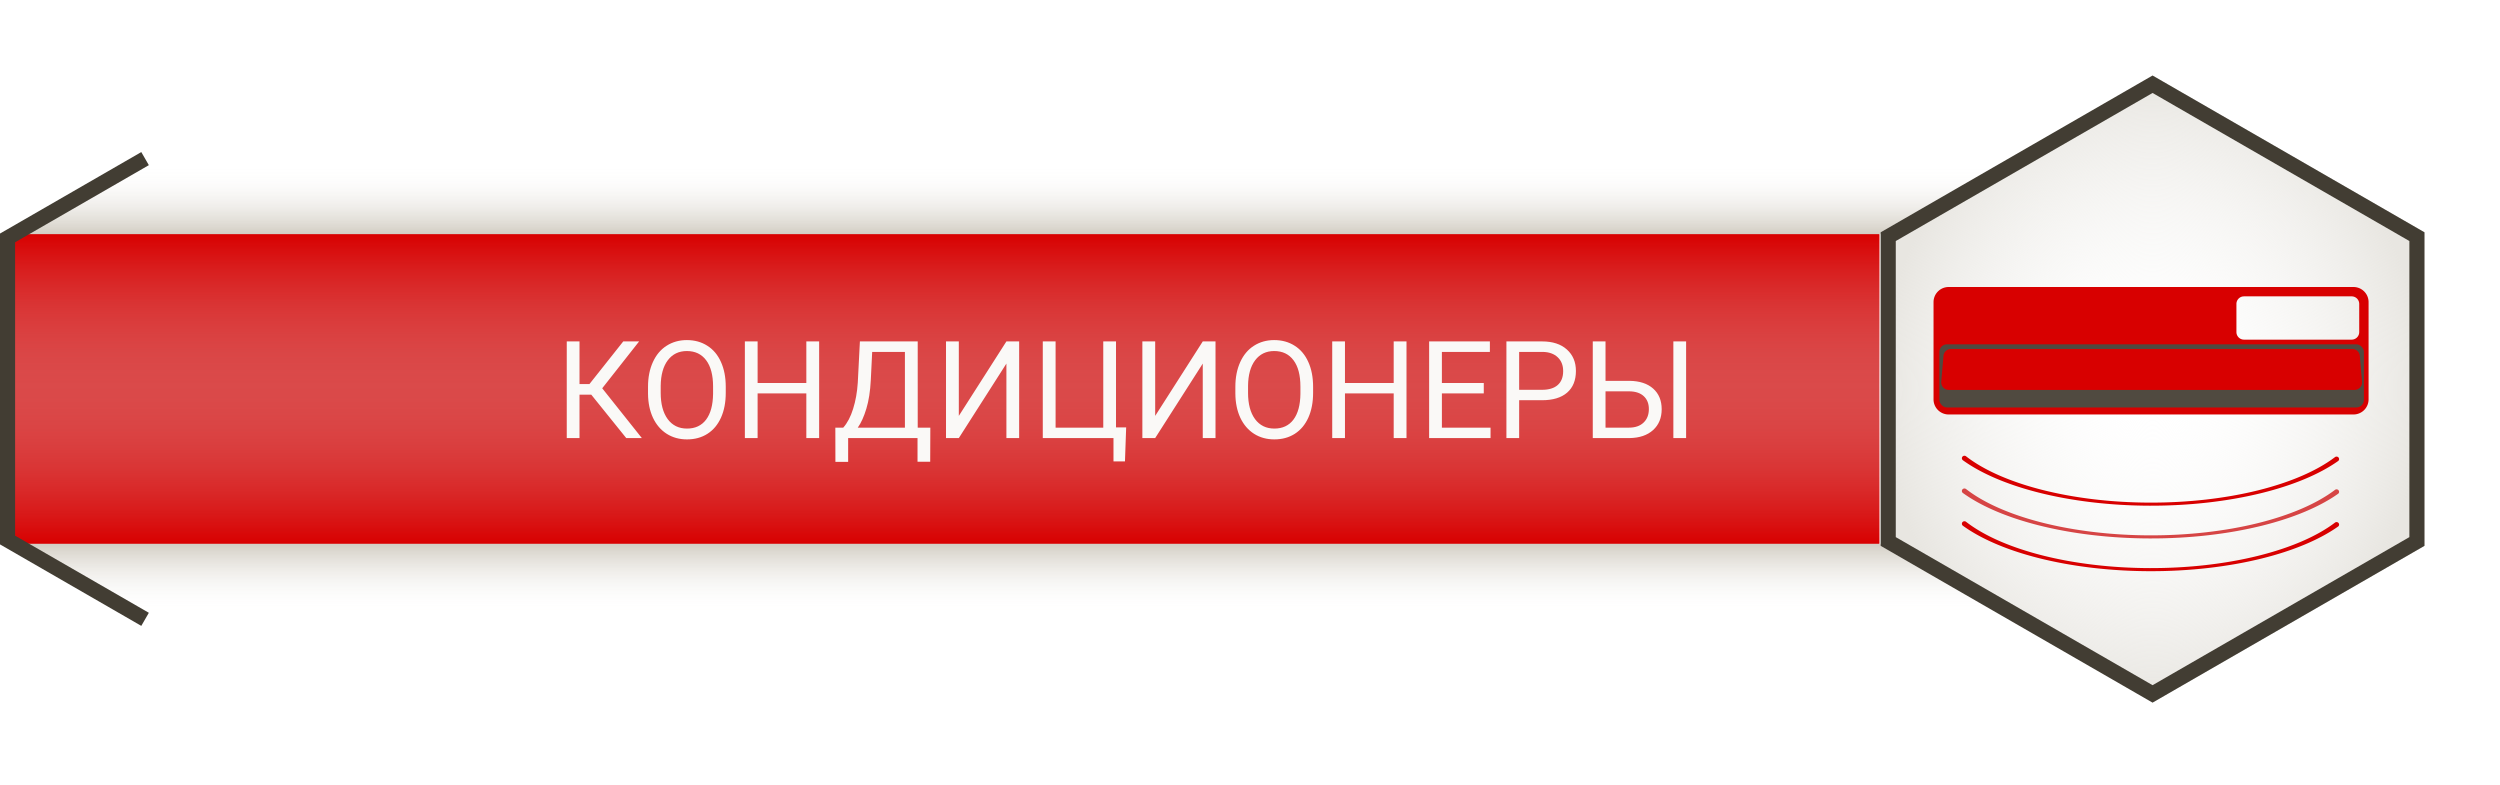 <svg width="331" height="104" viewBox="0 0 331 104" fill="none" xmlns="http://www.w3.org/2000/svg"><path fill="#D80000" d="M1 31h247.816v41H1z"/><path fill="url(#paint0_linear)" d="M1 31h247.816v41H1z"/><path d="M249.322 31l15.172-9H18.701L3.023 31h246.299z" fill="url(#paint1_linear)"/><path d="M249.322 72H3.023l15.678 9H265l-15.678-9z" fill="url(#paint2_linear)"/><path d="M78.283 52.252h-1.556V58h-1.688V45.203h1.688v5.643h1.318l4.474-5.643h2.1l-4.886 6.205L84.98 58h-2.066l-4.631-5.748zm17.806-.237c0 1.254-.21 2.35-.633 3.287-.422.931-1.02 1.643-1.793 2.136-.773.492-1.675.738-2.707.738-1.007 0-1.901-.246-2.68-.739-.78-.497-1.386-1.204-1.82-2.118-.427-.92-.647-1.983-.659-3.19v-.923c0-1.23.214-2.317.642-3.26.428-.944 1.031-1.665 1.81-2.163.785-.504 1.682-.756 2.69-.756 1.025 0 1.928.25 2.707.747.785.493 1.388 1.21 1.81 2.154.422.937.633 2.03.633 3.278v.809zm-1.678-.827c0-1.517-.305-2.68-.915-3.489-.609-.814-1.462-1.221-2.557-1.221-1.067 0-1.907.407-2.523 1.221-.609.809-.922 1.934-.94 3.375v.94c0 1.471.308 2.629.923 3.472.62.838 1.473 1.257 2.557 1.257 1.09 0 1.934-.395 2.532-1.186.597-.797.905-1.937.922-3.42v-.949zM108.454 58h-1.696v-5.915h-6.451V58H98.62V45.203h1.688v5.502h6.451v-5.502h1.696V58zm14.705 3.138h-1.679V58h-9.185v3.147h-1.687l-.009-4.527h1.046c.551-.621.987-1.453 1.309-2.496.329-1.049.534-2.197.616-3.445l.281-5.476h7.655V56.62h1.67l-.017 4.518zm-9.589-4.518h6.24V46.592h-4.333l-.185 3.761c-.076 1.471-.272 2.725-.589 3.762-.31 1.037-.688 1.872-1.133 2.505zm19.678-11.417h1.688V58h-1.688v-9.861l-6.3 9.861h-1.697V45.203h1.697v9.861l6.301-9.86zm4.817 0h1.696V56.62h6.311V45.203h1.687v11.382h1.345l-.158 4.5h-1.521V58h-9.36V45.203zm21.181 0h1.688V58h-1.688v-9.861l-6.3 9.861h-1.697V45.203h1.697v9.861l6.301-9.86zm14.608 6.812c0 1.254-.211 2.35-.633 3.287-.422.931-1.02 1.643-1.793 2.136-.773.492-1.676.738-2.707.738-1.008 0-1.901-.246-2.681-.739-.779-.497-1.385-1.204-1.819-2.118-.428-.92-.647-1.983-.659-3.19v-.923c0-1.23.214-2.317.641-3.26.428-.944 1.032-1.665 1.811-2.163.785-.504 1.682-.756 2.689-.756 1.026 0 1.928.25 2.707.747.786.493 1.389 1.21 1.811 2.154.422.937.633 2.03.633 3.278v.809zm-1.679-.827c0-1.517-.305-2.68-.914-3.489-.609-.814-1.462-1.221-2.558-1.221-1.066 0-1.907.407-2.522 1.221-.609.809-.923 1.934-.94 3.375v.94c0 1.471.307 2.629.922 3.472.622.838 1.474 1.257 2.558 1.257 1.09 0 1.934-.395 2.531-1.186.598-.797.906-1.937.923-3.42v-.949zM186.221 58h-1.696v-5.915h-6.451V58h-1.688V45.203h1.688v5.502h6.451v-5.502h1.696V58zm10.231-5.915h-5.546v4.535h6.442V58h-8.13V45.203h8.042v1.389h-6.354v4.113h5.546v1.38zm4.684.905V58h-1.687V45.203h4.719c1.401 0 2.496.357 3.287 1.072.797.715 1.196 1.662 1.196 2.84 0 1.241-.39 2.2-1.169 2.873-.774.668-1.884 1.002-3.331 1.002h-3.015zm0-1.38h3.032c.903 0 1.594-.21 2.075-.633.48-.427.72-1.042.72-1.845 0-.762-.24-1.371-.72-1.828-.481-.457-1.14-.695-1.978-.712h-3.129v5.018zm11.435-1.186h3.181c1.336.017 2.379.36 3.129 1.028s1.125 1.576 1.125 2.725c0 1.154-.378 2.074-1.134 2.76-.755.685-1.787 1.04-3.093 1.063h-4.896V45.203h1.688v5.22zm0 1.389v4.807h3.085c.838 0 1.488-.222 1.951-.668.469-.445.703-1.043.703-1.793 0-.72-.226-1.289-.677-1.705-.445-.416-1.081-.63-1.907-.642h-3.155zM223.241 58h-1.688V45.203h1.688V58z" fill="#FAF9F7"/><path d="M19.207 21L1 31.5v40L19.207 82" stroke="#423D33" stroke-width="2"/><g filter="url(#filter0_d)"><path d="M285 10l36 20.757V72.27l-36 20.757-36-20.757V30.757L285 10z" fill="url(#paint3_radial)"/><path d="M250 31.334l35-20.18 35 20.18v40.358l-35 20.18-35-20.18V31.335z" stroke="#423D33" stroke-width="2"/></g><g filter="url(#filter1_d)"><path fill-rule="evenodd" clip-rule="evenodd" d="M258 34a2 2 0 00-2 2v12.877a2 2 0 002 2h53.6a2 2 0 002-2V36a2 2 0 00-2-2H258zm39.103 1.239a1 1 0 00-1 1v3.729a1 1 0 001 1h14.258a1 1 0 001-1v-3.73a1 1 0 00-1-1h-14.258z" fill="#D80000"/><rect x="256.774" y="41.587" width="56.206" height="8.361" rx="1" fill="#504A40"/><path d="M257.315 43.121a1 1 0 01.997-.915h53.131a1 1 0 01.997.915l.293 3.42a1 1 0 01-.997 1.085h-53.718a1 1 0 01-.996-1.086l.293-3.419zm52.121 13.341c.279.063.357.42.123.585-2.46 1.736-5.923 3.189-10.078 4.22-4.49 1.117-9.619 1.7-14.838 1.688-5.219-.012-10.333-.619-14.794-1.755-4.123-1.05-7.546-2.517-9.961-4.262a.33.33 0 01.13-.589.348.348 0 01.288.066c2.348 1.826 5.816 3.358 10.049 4.436 4.31 1.098 9.25 1.684 14.293 1.696 5.043.011 9.998-.552 14.337-1.63 4.263-1.06 7.772-2.576 10.168-4.394a.342.342 0 01.283-.061z" fill="#D80000"/><path d="M309.436 60.797c.279.063.357.42.123.585-2.46 1.737-5.923 3.189-10.078 4.221-4.49 1.116-9.619 1.7-14.838 1.687-5.219-.012-10.333-.618-14.794-1.755-4.123-1.05-7.546-2.516-9.961-4.262-.233-.169-.152-.526.13-.589a.348.348 0 01.288.066c2.348 1.827 5.816 3.359 10.049 4.437 4.31 1.097 9.25 1.683 14.293 1.695 5.043.011 9.998-.552 14.337-1.63 4.263-1.059 7.772-2.576 10.168-4.393a.343.343 0 01.283-.062z" fill="#D64545"/><path d="M309.436 65.132c.279.064.357.42.123.586-2.46 1.736-5.923 3.188-10.078 4.22-4.49 1.117-9.619 1.7-14.838 1.688-5.219-.012-10.333-.619-14.794-1.755-4.123-1.05-7.546-2.517-9.961-4.262a.33.33 0 01.13-.589.348.348 0 01.288.066c2.348 1.826 5.816 3.358 10.049 4.436 4.31 1.098 9.25 1.684 14.293 1.695 5.043.012 9.998-.551 14.337-1.63 4.263-1.059 7.772-2.575 10.168-4.393a.343.343 0 01.283-.062z" fill="#D80000"/></g><defs><linearGradient id="paint0_linear" x1="124.908" y1="31" x2="124.908" y2="72" gradientUnits="userSpaceOnUse"><stop stop-color="#D80000"/><stop offset=".489" stop-color="#DC9090" stop-opacity=".511"/><stop offset="1" stop-color="#D80000"/></linearGradient><linearGradient id="paint1_linear" x1="133.759" y1="22" x2="133.759" y2="31" gradientUnits="userSpaceOnUse"><stop stop-color="#fff" stop-opacity="0"/><stop offset="1" stop-color="#D3CEC4"/></linearGradient><linearGradient id="paint2_linear" x1="134.011" y1="72" x2="134.011" y2="81" gradientUnits="userSpaceOnUse"><stop stop-color="#D3CEC4"/><stop offset="1" stop-color="#fff" stop-opacity="0"/></linearGradient><filter id="filter0_d" x="239" y="0" width="92" height="103.027" filterUnits="userSpaceOnUse" color-interpolation-filters="sRGB"><feFlood flood-opacity="0" result="BackgroundImageFix"/><feColorMatrix in="SourceAlpha" values="0 0 0 0 0 0 0 0 0 0 0 0 0 0 0 0 0 0 127 0"/><feOffset/><feGaussianBlur stdDeviation="5"/><feColorMatrix values="0 0 0 0 0 0 0 0 0 0 0 0 0 0 0 0 0 0 0.25 0"/><feBlend in2="BackgroundImageFix" result="effect1_dropShadow"/><feBlend in="SourceGraphic" in2="effect1_dropShadow" result="shape"/></filter><filter id="filter1_d" x="252" y="34" width="65.6" height="45.626" filterUnits="userSpaceOnUse" color-interpolation-filters="sRGB"><feFlood flood-opacity="0" result="BackgroundImageFix"/><feColorMatrix in="SourceAlpha" values="0 0 0 0 0 0 0 0 0 0 0 0 0 0 0 0 0 0 127 0"/><feOffset dy="4"/><feGaussianBlur stdDeviation="2"/><feColorMatrix values="0 0 0 0 0 0 0 0 0 0 0 0 0 0 0 0 0 0 0.25 0"/><feBlend in2="BackgroundImageFix" result="effect1_dropShadow"/><feBlend in="SourceGraphic" in2="effect1_dropShadow" result="shape"/></filter><radialGradient id="paint3_radial" cx="0" cy="0" r="1" gradientUnits="userSpaceOnUse" gradientTransform="matrix(0 41.486 -35.977 0 285 51.514)"><stop stop-color="#fff" stop-opacity="0"/><stop offset="1" stop-color="#E8E6E1"/></radialGradient></defs></svg>